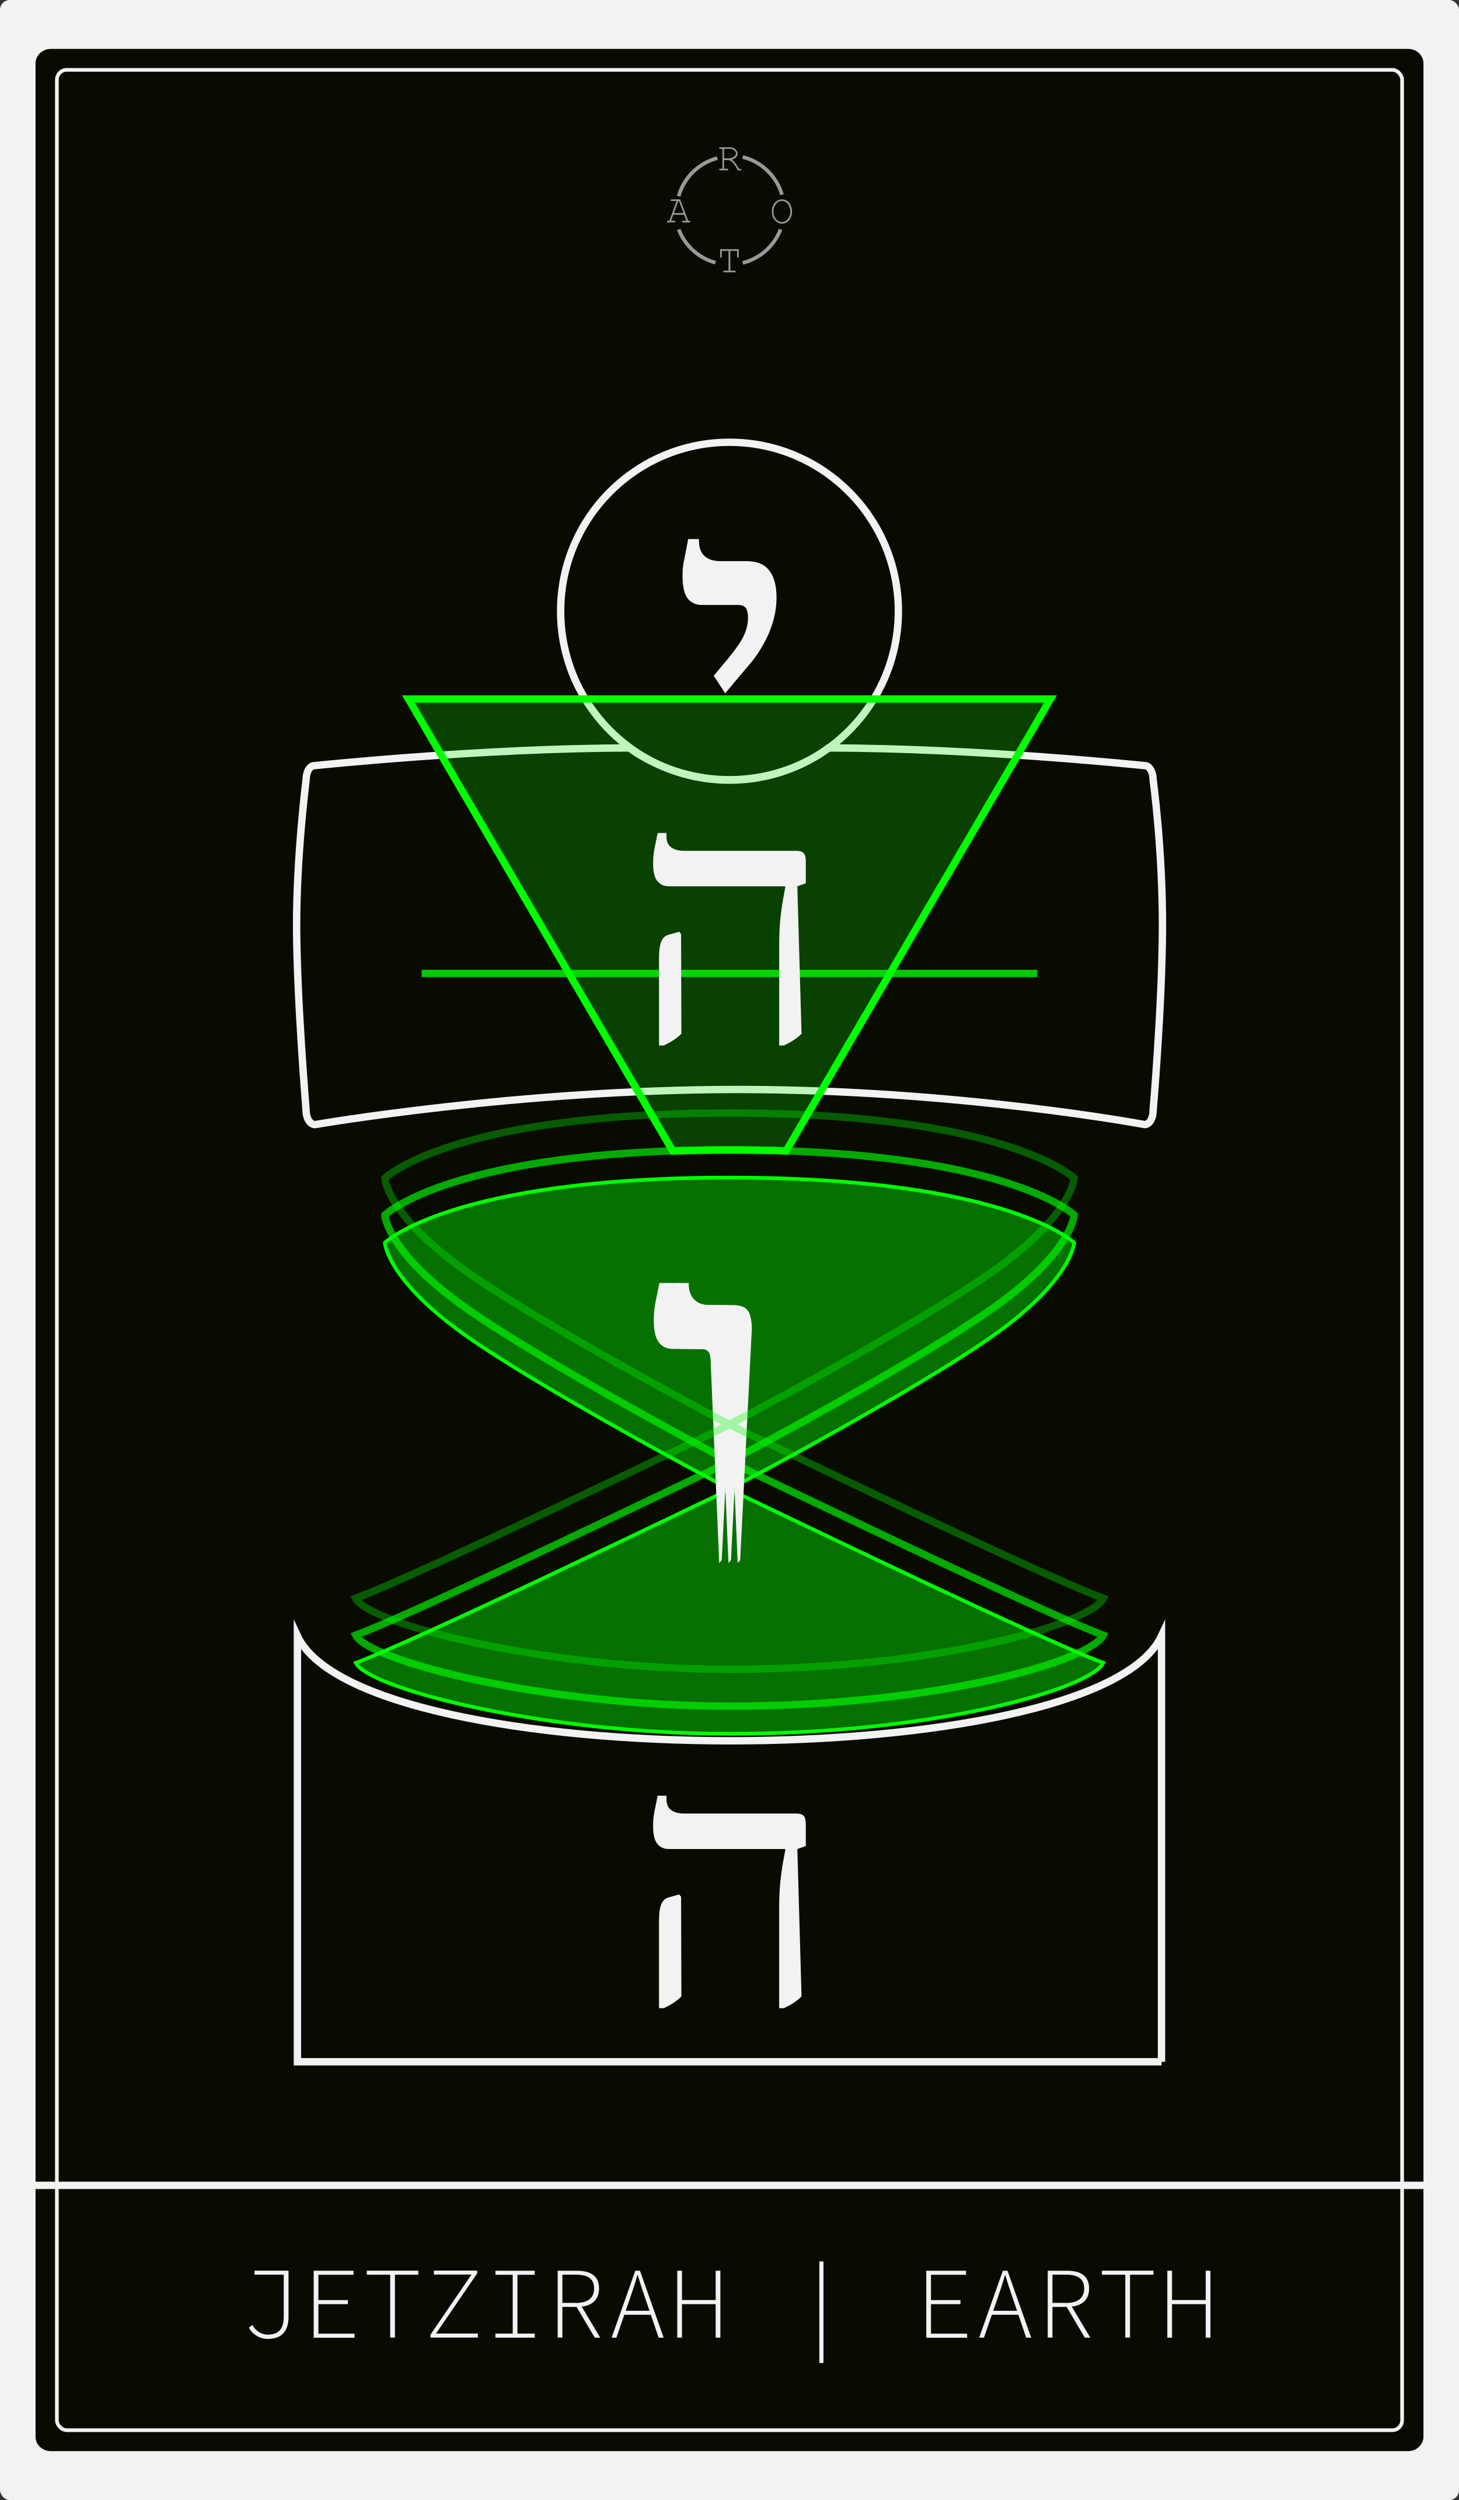 <?xml version="1.0" encoding="UTF-8"?><svg xmlns="http://www.w3.org/2000/svg" viewBox="0 0 198.28 339.62"><rect x="0" y="0" width="198.28" height="339.62" fill="#333333" stroke="none"/><defs><style>.p,.q,.r,.s,.t,.u,.v,.w{fill:none;stroke-miterlimit:10;}.p,.q,.r,.u,.v{stroke:lime;}.x{fill:#0a0b00;}.y{isolation:isolate;}.q{opacity:.65;}.r,.s,.t{stroke-width:.5px;}.s,.w{stroke:#f2f2f2;}.z{opacity:.22;}.z,.aa{fill:lime;}.ab{mix-blend-mode:soft-light;}.t{stroke:#999;}.u{opacity:.33;}.ac{fill:#999;}.ad{mix-blend-mode:overlay;}.v{opacity:.78;}.ae{fill:#f2f2f2;}.aa{opacity:.42;}</style></defs><g class="y"><g id="b"><g id="c"><g id="d"><rect class="ae" width="198.28" height="339.62" rx="1.34" ry="1.34"/><g id="e"><path class="x" d="m6.93,332.98c-1.16,0-2.1-.87-2.1-1.95V8.59c0-1.07.94-1.95,2.1-1.95h184.42c1.16,0,2.1.87,2.1,1.95v322.44c0,1.07-.94,1.95-2.1,1.95"/></g><rect class="s" x="7.73" y="9.49" width="182.82" height="320.64" rx="1.34" ry="1.34"/><line id="f" class="w" x1="4.38" y1="296.87" x2="193.9" y2="296.87"/><path class="ae" d="m33.83,316.21l.46-.37c.53.9,1.33,1.31,2.09,1.31,1.52,0,2.18-.8,2.18-2.45v-5.7h-3.97v-.54h4.62v6.3c0,1.64-.69,2.97-2.81,2.97-1.02,0-2.02-.51-2.56-1.51Z"/><path class="ae" d="m42.63,308.47h5.41v.55h-4.77v3.44h4.01v.55h-4.01v4.01h4.91v.55h-5.55v-9.09Z"/><path class="ae" d="m53.03,309.01h-3.18v-.55h7v.55h-3.18v8.54h-.64v-8.54Z"/><path class="ae" d="m58.49,317.17l5.58-8.18h-5.1v-.54h5.88v.38l-5.59,8.17h5.68v.55h-6.44v-.38Z"/><path class="ae" d="m67.33,317.01h2.35v-7.99h-2.35v-.55h5.34v.55h-2.35v7.99h2.35v.55h-5.34v-.55Z"/><path class="ae" d="m75.79,308.47h2.61c1.81,0,3.01.66,3.01,2.4s-1.19,2.51-3.01,2.51h-1.97v4.17h-.64v-9.09Zm2.44,4.38c1.62,0,2.51-.64,2.51-1.98s-.9-1.87-2.51-1.87h-1.8v3.84h1.8Zm.63.17l2.71,4.54h-.74l-2.58-4.36.61-.18Z"/><path class="ae" d="m86.33,308.47h.64l3.22,9.09h-.68l-1.82-5.35c-.37-1.08-.69-2.03-1.01-3.14h-.05c-.32,1.11-.64,2.06-1.01,3.14l-1.85,5.35h-.65l3.22-9.09Zm-1.75,5.44h4.09v.54h-4.09v-.54Z"/><path class="ae" d="m92.04,308.47h.64v3.98h4.58v-3.98h.64v9.09h-.64v-4.55h-4.58v4.55h-.64v-9.09Z"/><path class="ae" d="m111.35,307.21h.56v13.79h-.56v-13.79Z"/><path class="ae" d="m125.88,308.47h5.41v.55h-4.77v3.44h4.01v.55h-4.01v4.01h4.91v.55h-5.55v-9.09Z"/><path class="ae" d="m136.28,308.47h.64l3.22,9.09h-.68l-1.82-5.35c-.37-1.08-.69-2.03-1.01-3.14h-.05c-.32,1.11-.64,2.06-1.01,3.14l-1.85,5.35h-.65l3.22-9.09Zm-1.75,5.44h4.09v.54h-4.09v-.54Z"/><path class="ae" d="m142.39,308.47h2.61c1.81,0,3.01.66,3.01,2.4s-1.19,2.51-3.01,2.51h-1.97v4.17h-.64v-9.09Zm2.44,4.38c1.62,0,2.51-.64,2.51-1.98s-.9-1.87-2.51-1.87h-1.8v3.84h1.8Zm.63.17l2.71,4.54h-.74l-2.58-4.36.61-.18Z"/><path class="ae" d="m152.93,309.01h-3.18v-.55h7v.55h-3.18v8.54h-.64v-8.54Z"/><path class="ae" d="m158.64,308.47h.64v3.98h4.58v-3.98h.64v9.09h-.64v-4.55h-4.58v4.55h-.64v-9.09Z"/><g id="g"><path id="h" class="w" d="m157.86,280.08H40.42v-57.85c8.83,18.92,108.53,19.08,117.43,0v57.85Z"/><path class="ae" d="m105.89,272.8v-13.55c0-1.35.05-2.53.15-3.53.1-1,.22-1.87.35-2.6.13-.73.24-1.34.33-1.81v-.13h-15.8c-.68,0-1.21-.23-1.59-.71-.38-.47-.57-1.25-.57-2.34,0-.38.01-.75.04-1.1.03-.35.1-.77.2-1.26.1-.49.23-1.1.38-1.83h1.19v.44c0,.71.22,1.21.66,1.52s1,.46,1.68.46h15.27c.5,0,.85.1,1.04.31.19.21.29.59.29,1.15v2.96l-1.15.4.57,20.03c-.32.32-.68.61-1.06.86-.38.25-.82.49-1.32.73h-.66Zm-16.33,0v-11.87c0-1,.1-1.75.31-2.25.21-.5.54-.81,1.02-.93l1.41-.4.26.31.04,13.55c-.32.32-.68.61-1.06.86-.38.25-.82.49-1.32.73h-.66Z"/><path id="i" class="w" d="m85.55,101.61s5.32,4.31,13.59,4.31,13.43-4.31,13.43-4.31c20.09,0,43.02,2.4,43.02,2.4.62,0,1.12.86,1.12,1.91,0,0,1.32,9.65,1.27,20.22-.05,10.57-1.27,24.71-1.27,24.71,0,1.15-.59,2.03-1.25,1.9,0,0-25.41-4.75-55.24-4.75s-57.32,4.76-57.32,4.76c-.67.11-1.3-.77-1.3-1.91,0,0-1.24-14.95-1.29-24.66-.05-9.71,1.29-20.27,1.29-20.27,0-1.06.5-1.91,1.12-1.91,0,0,22.91-2.4,43-2.4"/><path id="j" class="ae" d="m102.09,89.99c.62-.76,1.19-1.62,1.72-2.57.53-.95.95-1.96,1.26-3.03.31-1.07.46-2.16.46-3.25,0-1.57-.33-2.78-.98-3.63-.66-.86-1.68-1.28-3.06-1.28h-3.6c-.91,0-1.62-.23-2.13-.68-.51-.45-.77-1.16-.77-2.1v-.22h-1.47c-.18,1.02-.34,1.82-.46,2.4-.13.58-.21,1.07-.25,1.45-.04.38-.05.77-.05,1.17,0,1.42.23,2.43.68,3.03.45.6,1.12.9,1.99.9h4.81c.58,0,.96.16,1.15.46.18.31.27.72.27,1.23,0,.91-.23,1.81-.68,2.7-.46.89-1.34,2.1-2.65,3.63l-1.33,1.6,1.55,2.38,3.55-4.21Z"/><circle id="k" class="w" cx="99.14" cy="83.03" r="22.95"/><line class="v" x1="57.3" y1="132.24" x2="140.97" y2="132.24"/><path class="p" d="m99.23,156.22s-.02,0-.03,0h.07s-.03,0-.04,0c2.68,0,5.21.05,7.61.13l35.92-61.39H55.51l35.92,61.4c2.45-.09,5.04-.14,7.79-.14Z"/><path class="z" d="m99.23,156.22s-.02,0-.03,0h.07s-.03,0-.04,0c2.68,0,5.21.05,7.61.13l35.92-61.39H55.51l35.92,61.4c2.45-.09,5.04-.14,7.79-.14Z"/><g id="l" class="ab"><path class="ae" d="m105.89,142.02v-13.55c0-1.35.05-2.53.15-3.53.1-1,.22-1.87.35-2.6.13-.73.24-1.34.33-1.81v-.13h-15.8c-.68,0-1.21-.24-1.59-.71-.38-.47-.57-1.25-.57-2.34,0-.38.01-.75.04-1.1.03-.35.1-.77.2-1.26.1-.49.23-1.1.38-1.83h1.19v.44c0,.71.22,1.21.66,1.52s1,.46,1.68.46h15.27c.5,0,.85.1,1.04.31.19.21.29.59.29,1.15v2.96l-1.15.4.57,20.03c-.32.32-.68.61-1.06.86-.38.25-.82.49-1.32.73h-.66Zm-16.33,0v-11.87c0-1,.1-1.75.31-2.25.21-.5.54-.81,1.02-.93l1.41-.4.26.31.04,13.55c-.32.32-.68.61-1.06.86-.38.25-.82.49-1.32.73h-.66Z"/></g><path class="r" d="m99.14,235.53c28.25,0,49.07-6.16,50.8-9.64-8.65-3.2-46.67-21.62-48.82-22.61-2.15-.99-27.65-14.58-38.12-22.06-10.46-7.48-10.7-12.4-10.7-12.4,0,0,9.02-8.85,46.84-8.85h-.07c37.82,0,46.91,8.85,46.91,8.85,0,0-.24,4.92-10.7,12.4s-35.96,21.06-38.12,22.06c-2.15.99-40.17,19.41-48.82,22.61,1.72,3.48,25.46,9.64,50.8,9.64h0Z"/><path class="aa" d="m99.14,235.53c28.25,0,49.07-6.16,50.8-9.64-8.65-3.2-46.67-21.62-48.82-22.61-2.15-.99-27.65-14.58-38.12-22.06s-10.7-12.4-10.7-12.4c0,0,9.02-8.85,46.84-8.85h0c37.82,0,46.84,8.85,46.84,8.85,0,0-.24,4.92-10.7,12.4s-35.96,21.06-38.12,22.06c-2.15.99-40.17,19.41-48.82,22.61,1.72,3.48,25.46,9.64,50.8,9.64h0Z"/><path class="q" d="m99.14,231.77c28.25,0,49.07-6.16,50.8-9.64-8.65-3.2-46.67-21.62-48.82-22.61-2.15-.99-27.65-14.58-38.12-22.06-10.46-7.48-10.7-12.4-10.7-12.4,0,0,9.02-8.85,46.84-8.85h-.07c37.82,0,46.91,8.85,46.91,8.85,0,0-.24,4.92-10.7,12.4s-35.96,21.06-38.12,22.06c-2.15.99-40.17,19.41-48.82,22.61,1.72,3.48,25.46,9.64,50.8,9.64h0Z"/><g id="m" class="ad"><path class="ae" d="m97.74,212.33l-1.15-27.11c0-.73-.09-1.24-.27-1.53-.18-.29-.58-.44-1.2-.44h-3.6c-.87,0-1.54-.3-1.99-.9-.46-.6-.68-1.61-.68-3.03,0-.4.02-.81.05-1.23.04-.42.12-.93.25-1.53.13-.6.28-1.36.46-2.27h1.48v.16c0,.87.25,1.57.74,2.08.49.51,1.21.76,2.16.76h3.11c.95,0,1.6.23,1.97.68.36.46.56,1.27.6,2.43l-1.59,31.54"/></g><g id="n" class="ad"><path class="ae" d="m99,212.33l-1.15-27.11c0-.73-.09-1.24-.27-1.53-.18-.29-.58-.44-1.2-.44h-3.6c-.87,0-1.54-.3-1.99-.9-.46-.6-.68-1.61-.68-3.03,0-.4.02-.81.05-1.23.04-.42.12-.93.25-1.53.13-.6.28-1.36.46-2.27h1.48v.16c0,.87.25,1.57.74,2.08.49.51,1.21.76,2.16.76h3.11c.95,0,1.6.23,1.97.68.36.46.56,1.27.6,2.43l-1.59,31.54"/></g><g id="o" class="ad"><path class="ae" d="m100.25,212.33l-1.15-27.11c0-.73-.09-1.24-.27-1.53-.18-.29-.58-.44-1.2-.44h-3.6c-.87,0-1.54-.3-1.99-.9-.46-.6-.68-1.61-.68-3.03,0-.4.02-.81.05-1.23.04-.42.12-.93.25-1.53.13-.6.28-1.36.46-2.27h1.48v.16c0,.87.25,1.57.74,2.08.49.51,1.21.76,2.16.76h3.11c.95,0,1.6.23,1.97.68.36.46.56,1.27.6,2.43l-1.59,31.54"/></g><path class="u" d="m99.14,226.76c28.25,0,49.07-6.16,50.8-9.64-8.65-3.2-46.67-21.62-48.82-22.61-2.15-.99-27.65-14.58-38.12-22.06-10.46-7.48-10.7-12.4-10.7-12.4,0,0,9.02-8.85,46.84-8.85h-.07c37.82,0,46.91,8.85,46.91,8.85,0,0-.24,4.92-10.7,12.4-10.46,7.48-35.96,21.06-38.12,22.06-2.15.99-40.17,19.41-48.82,22.61,1.72,3.48,25.46,9.64,50.8,9.64h0Z"/></g><path class="ac" d="m98.4,21.74v1.18h.42c.06,0,.09.01.12.03.02.02.03.05.03.08,0,.03-.01.06-.03.08-.02.02-.06.03-.12.03h-.94c-.05,0-.09-.01-.12-.03-.02-.02-.03-.05-.03-.08,0-.03.01-.06.03-.08.02-.02.06-.03.12-.03h.3v-2.69h-.3c-.05,0-.09-.01-.12-.03-.02-.02-.03-.05-.03-.08s.01-.06.03-.08c.02-.02.06-.03.12-.03h1.36c.28,0,.52.09.71.27.19.18.29.38.29.6,0,.16-.06.31-.18.45-.12.14-.32.26-.6.36.16.11.3.24.41.38.11.14.3.43.55.86h.17c.05,0,.09.01.12.03.02.02.03.05.03.08,0,.03-.01.06-.03.08-.02.02-.06.03-.12.03h-.3c-.28-.5-.49-.83-.65-1-.15-.17-.33-.3-.53-.4h-.72Zm0-.23h.61c.2,0,.38-.04.54-.11.16-.07.28-.16.35-.25s.11-.19.11-.3c0-.15-.08-.29-.23-.43-.15-.14-.33-.2-.55-.2h-.83v1.29Z"/><path class="ac" d="m92.98,29.17h-1.48l-.3.82h.43c.05,0,.09.01.12.03.02.02.03.05.03.08,0,.03-.01.06-.03.08-.02.02-.06.03-.12.03h-.84c-.05,0-.09-.01-.12-.03-.02-.02-.03-.05-.03-.08,0-.03.01-.06.03-.08.02-.02.06-.03.12-.03h.17l1-2.69h-.67c-.05,0-.09-.01-.12-.03-.02-.02-.03-.05-.03-.08s.01-.06.03-.08c.02-.02.06-.03.12-.03h1.13l1.1,2.91h.17c.05,0,.09.01.12.03.02.02.03.05.03.08,0,.03-.01.06-.03.08-.02.02-.06.03-.12.03h-.84c-.06,0-.09-.01-.12-.03-.02-.02-.03-.05-.03-.08,0-.03.01-.06.03-.08.02-.02.06-.03.12-.03h.43l-.31-.82Zm-.09-.23l-.62-1.64h-.08l-.6,1.64h1.31Z"/><path class="ac" d="m107.64,28.73c0,.3-.06.58-.18.84-.12.26-.29.46-.5.6-.21.14-.44.21-.69.21-.36,0-.68-.15-.96-.46s-.41-.7-.41-1.19.14-.88.41-1.19c.28-.31.6-.46.96-.46.25,0,.47.07.69.21.21.14.38.34.5.6.12.26.18.53.18.84Zm-.23,0c0-.37-.11-.7-.32-.99-.21-.29-.49-.44-.83-.44-.32,0-.59.14-.81.42-.22.28-.34.61-.34,1.01,0,.42.12.76.35,1.03.24.27.5.4.8.4.34,0,.61-.15.83-.44.21-.29.32-.62.32-.99Z"/><path class="ac" d="m99.25,34.08v2.69h.58c.05,0,.09.01.12.03.02.02.03.05.03.08,0,.03-.01.06-.03.08-.02.02-.06.03-.12.03h-1.4c-.05,0-.09-.01-.12-.03-.02-.02-.03-.05-.03-.08,0-.03.01-.06.03-.08.02-.02.06-.03.12-.03h.58v-2.69h-.92v.78c0,.06-.01.09-.03.12-.02.02-.05.03-.08.03-.03,0-.06-.01-.08-.03-.02-.02-.03-.06-.03-.12v-1.01h2.52v1.01c0,.06-.01.09-.03.12-.02.02-.05.03-.08.03s-.06-.01-.08-.03c-.02-.02-.03-.06-.03-.12v-.78h-.92Z"/><path class="t" d="m106.27,26.44c-.74-2.52-2.78-4.48-5.33-5.11"/><path class="t" d="m100.94,35.71c2.37-.59,4.28-2.31,5.14-4.55"/><path class="t" d="m92.24,31.17c.84,2.2,2.7,3.89,4.99,4.51"/><path class="t" d="m97.48,21.48c-2.54.67-4.55,2.65-5.25,5.18"/></g></g></g></g></svg>